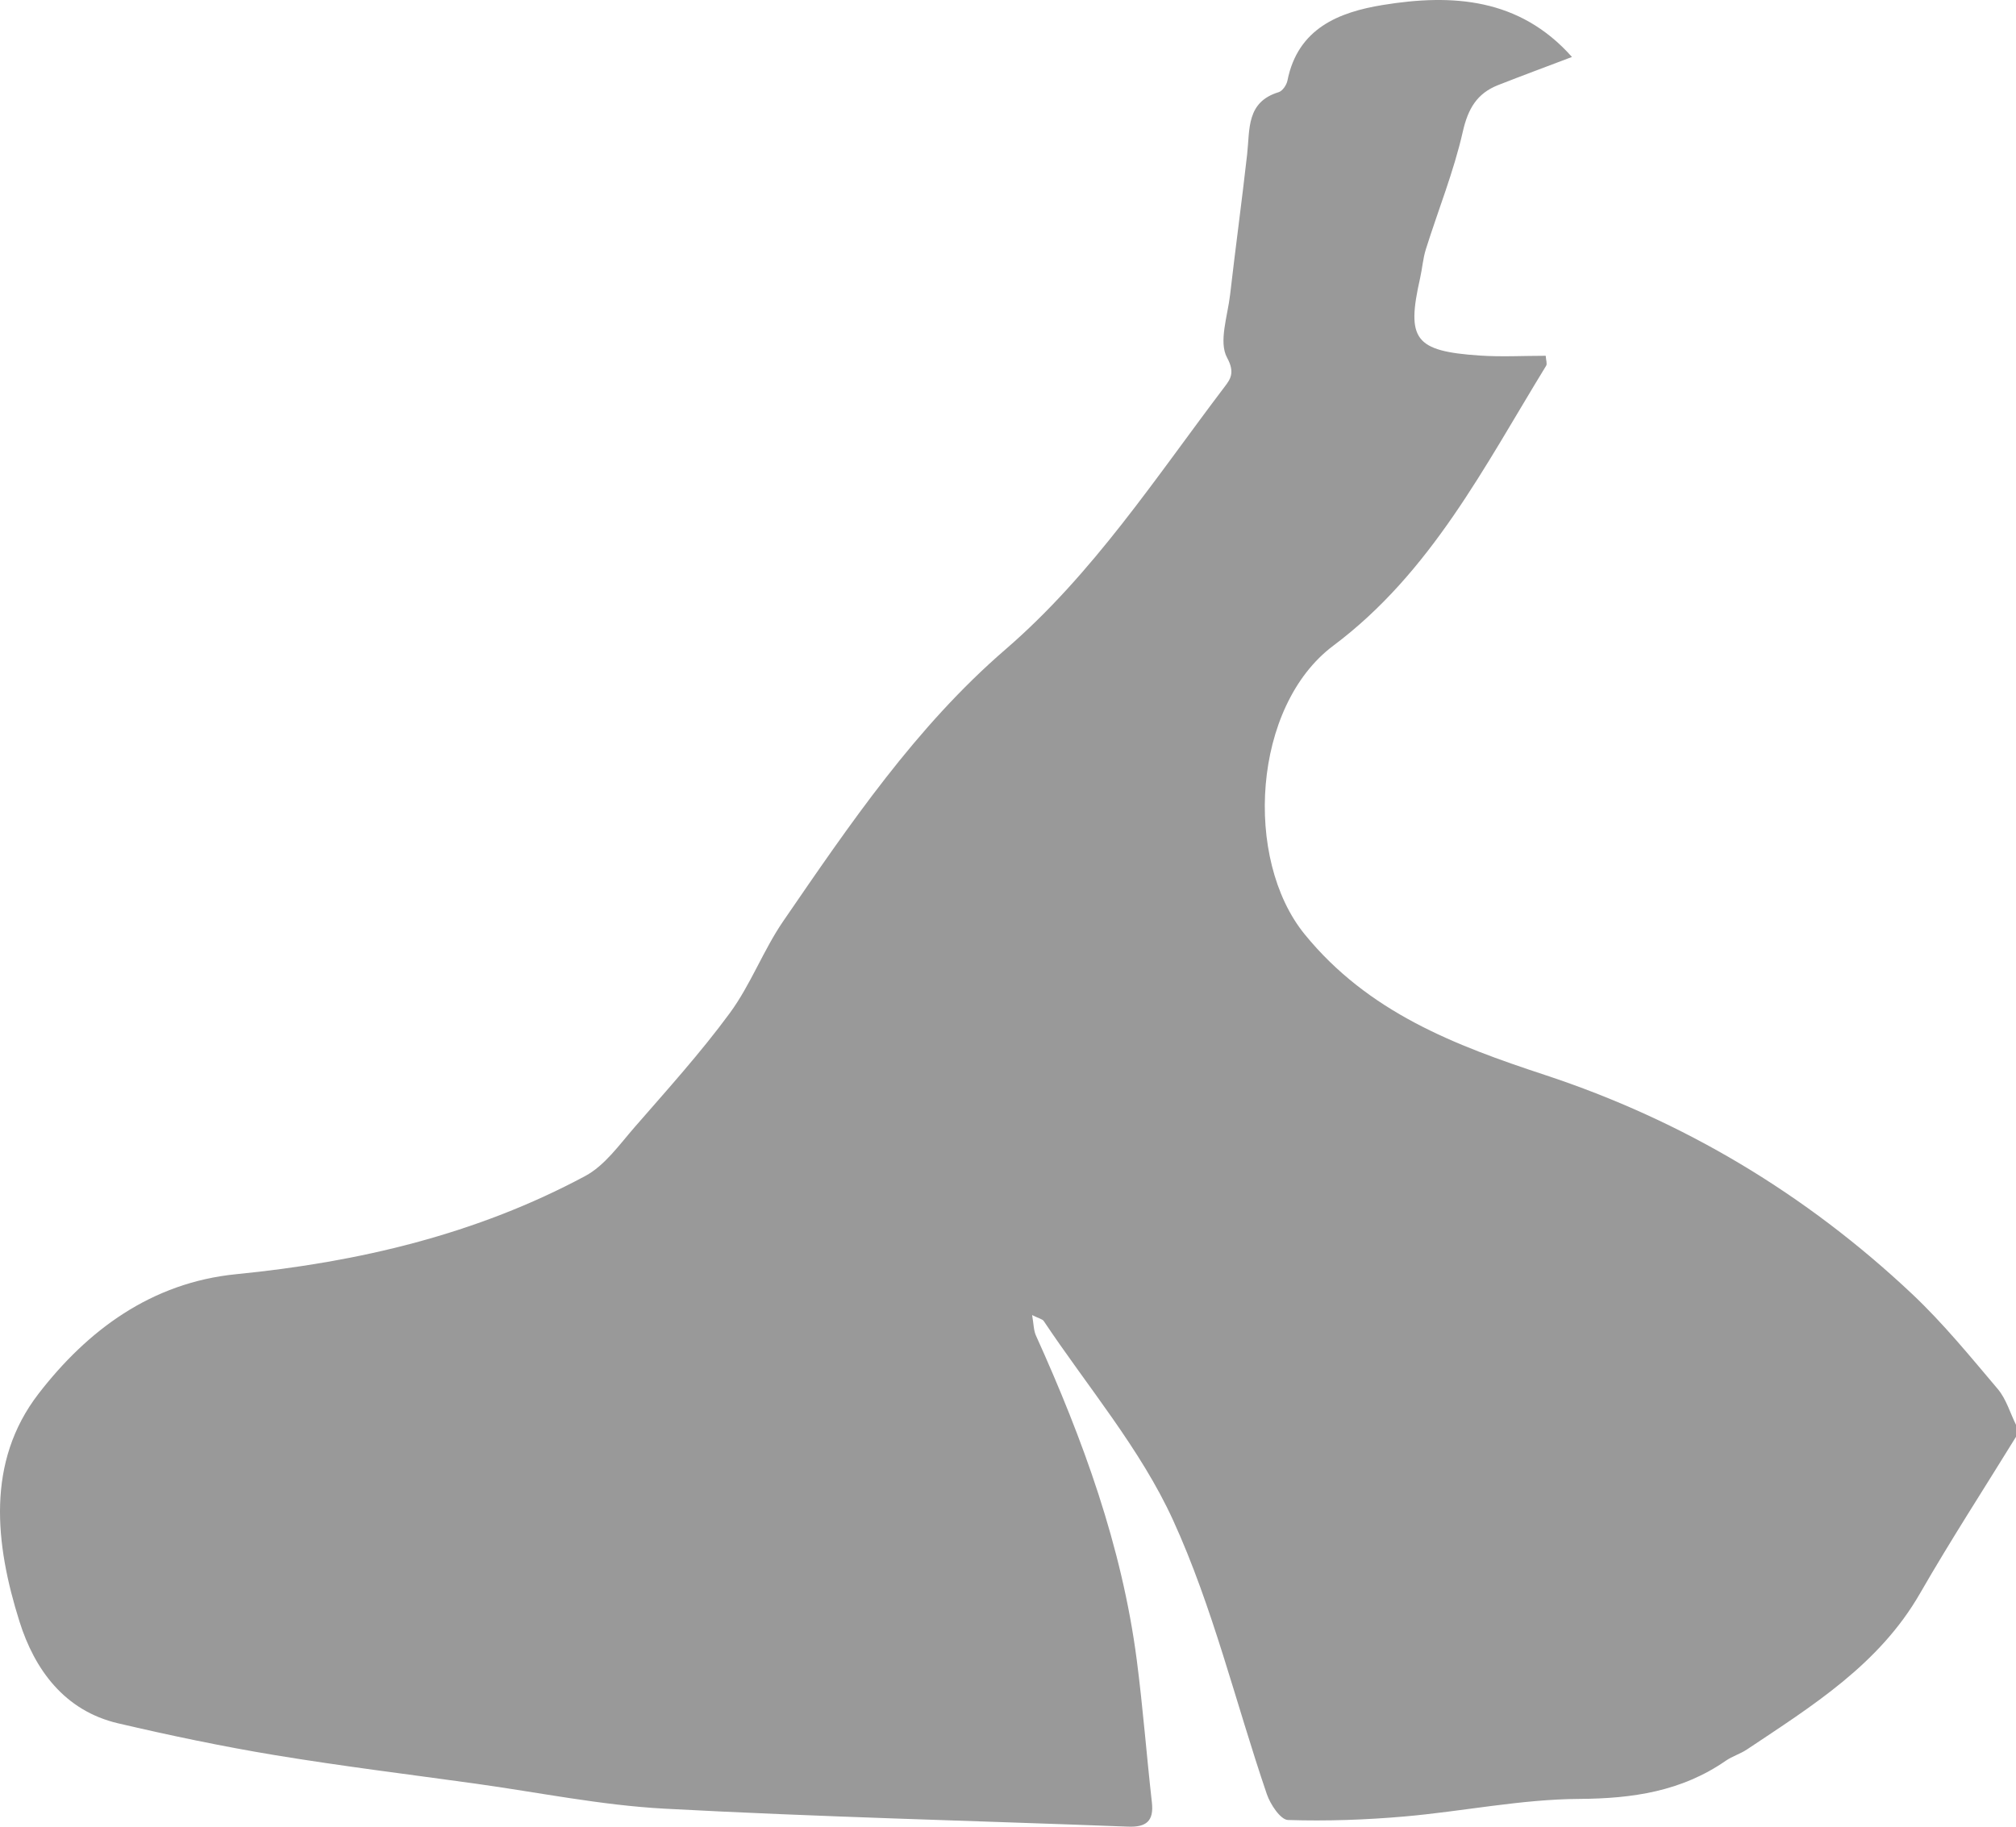 <?xml version="1.0" encoding="iso-8859-1"?>
<!-- Generator: Adobe Illustrator 19.2.1, SVG Export Plug-In . SVG Version: 6.00 Build 0)  -->
<svg version="1.1" xmlns="http://www.w3.org/2000/svg" xmlns:xlink="http://www.w3.org/1999/xlink" x="0px" y="0px"
	 viewBox="0 0 335.744 304.268" style="enable-background:new 0 0 335.744 304.268;" xml:space="preserve">
<g id="gaspea">
	<path style="opacity:0.4;fill-rule:evenodd;clip-rule:evenodd;" d="M332.708,231.365c-4.596-5.434-9.127-10.994-14.294-15.858
		c-17.682-16.639-38.011-28.838-61.188-36.476c-14.879-4.903-29.353-10.386-39.96-23.426c-10.169-12.503-8.687-37.97,4.788-48.06
		c16.295-12.202,25.184-29.904,35.439-46.623c0.201-0.328-0.027-0.92-0.072-1.661c-3.727,0-7.381,0.207-11.002-0.039
		c-10.814-0.736-12.23-2.664-9.92-12.874c0.363-1.605,0.475-3.278,0.965-4.838c2.053-6.531,4.645-12.931,6.151-19.579
		c0.868-3.829,2.362-6.375,5.881-7.759c4.042-1.589,8.117-3.095,12.298-4.683c-8.73-9.837-19.932-10.542-31.502-8.659
		c-7.307,1.189-14.145,3.882-15.881,12.593c-0.146,0.73-0.821,1.735-1.458,1.928c-5.414,1.637-4.789,6.184-5.252,10.315
		c-0.876,7.811-1.943,15.603-2.839,23.412c-0.409,3.56-1.94,7.877-0.502,10.505c1.362,2.489,0.52,3.611-0.386,4.806
		c-11.496,15.152-21.901,31.162-36.524,43.784c-14.923,12.882-25.941,29.133-36.997,45.243c-3.333,4.855-5.426,10.584-8.901,15.315
		c-4.885,6.65-10.455,12.805-15.881,19.042c-2.528,2.906-4.949,6.36-8.201,8.107c-18.113,9.725-37.781,14.351-58.104,16.355
		c-14.198,1.401-24.82,9.388-32.938,19.903c-8.792,11.389-7.235,25.088-3.179,37.968c2.504,7.949,7.46,14.852,16.428,16.945
		c8.657,2.021,17.376,3.854,26.145,5.302c11.081,1.829,22.238,3.198,33.365,4.741c10.486,1.455,20.938,3.604,31.473,4.171
		c25.72,1.382,51.48,2.004,77.222,2.993c3.003,0.115,4.306-0.911,3.954-4.032c-0.889-7.89-1.491-15.814-2.514-23.685
		c-2.467-18.987-8.96-36.748-16.797-54.085c-0.39-0.862-0.37-1.91-0.636-3.408c1.122,0.563,1.716,0.663,1.945,1.006
		c7.323,10.977,16.107,21.292,21.524,33.145c6.65,14.55,10.423,30.408,15.618,45.64c0.583,1.709,2.28,4.273,3.528,4.312
		c6.444,0.207,12.934-0.023,19.365-0.582c9.727-0.846,19.413-2.872,29.126-2.93c8.911-0.053,17.047-1.252,24.431-6.366
		c1.079-0.747,2.405-1.133,3.499-1.863c10.871-7.261,22.018-14.143,28.834-26.001c5.08-8.838,10.64-17.4,15.985-26.085
		c0-0.667,0-1.333,0-2C334.753,235.321,334.111,233.022,332.708,231.365z"/>
</g>
<g id="Layer_1">
</g>
</svg>
